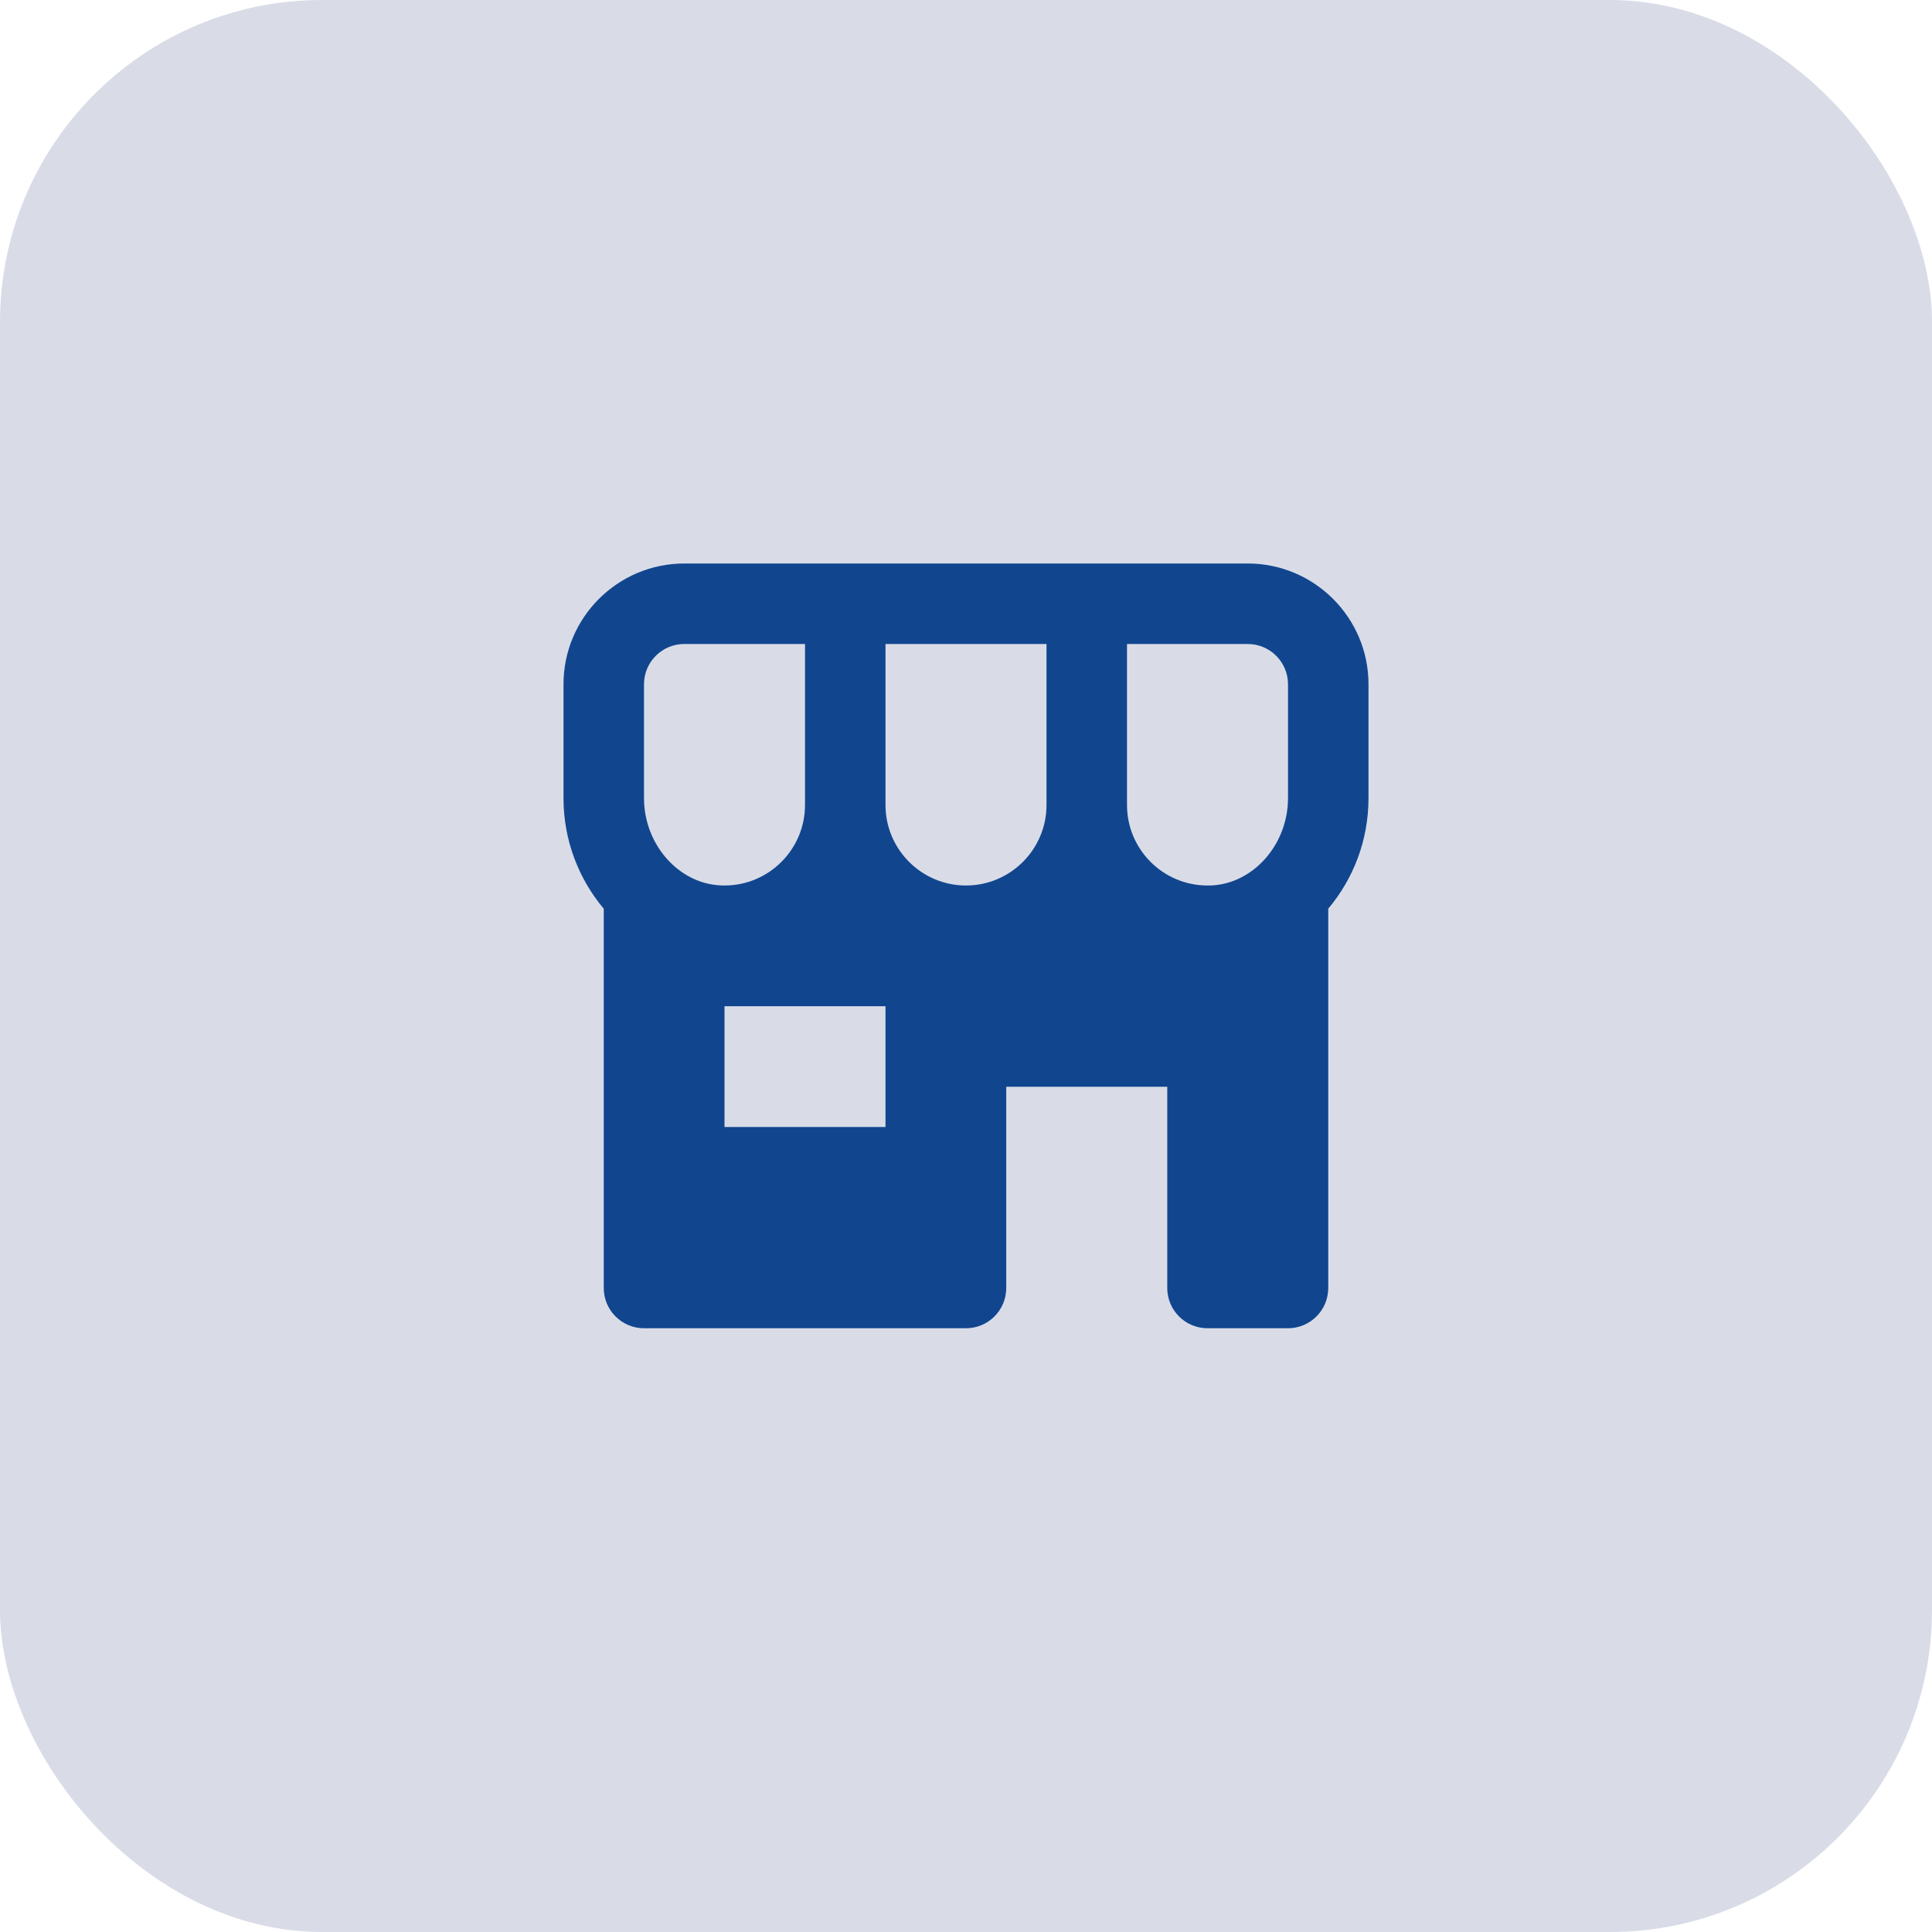 <svg width="48" height="48" viewBox="0 0 48 48" fill="none" xmlns="http://www.w3.org/2000/svg">
<rect width="48" height="48" rx="8" fill="#041562" fill-opacity="0.15"/>
<path d="M31 14H17C15.346 14 14 15.346 14 17V19.831C14 20.884 14.382 21.841 15 22.577V32C15 32.265 15.105 32.52 15.293 32.707C15.48 32.895 15.735 33 16 33H24C24.265 33 24.52 32.895 24.707 32.707C24.895 32.52 25 32.265 25 32V27H29V32C29 32.265 29.105 32.52 29.293 32.707C29.48 32.895 29.735 33 30 33H32C32.265 33 32.52 32.895 32.707 32.707C32.895 32.52 33 32.265 33 32V22.576C33.618 21.841 34 20.884 34 19.83V17C34 15.346 32.654 14 31 14ZM32 17V19.831C32 20.971 31.151 21.943 30.109 21.998L30 22C28.897 22 28 21.103 28 20V16H31C31.552 16 32 16.449 32 17ZM22 20V16H26V20C26 21.103 25.103 22 24 22C22.897 22 22 21.103 22 20ZM16 17C16 16.449 16.448 16 17 16H20V20C20 21.103 19.103 22 18 22L17.891 21.997C16.849 21.943 16 20.971 16 19.831V17ZM22 28H18V25H22V28Z" fill="#11468F"/>
</svg>
